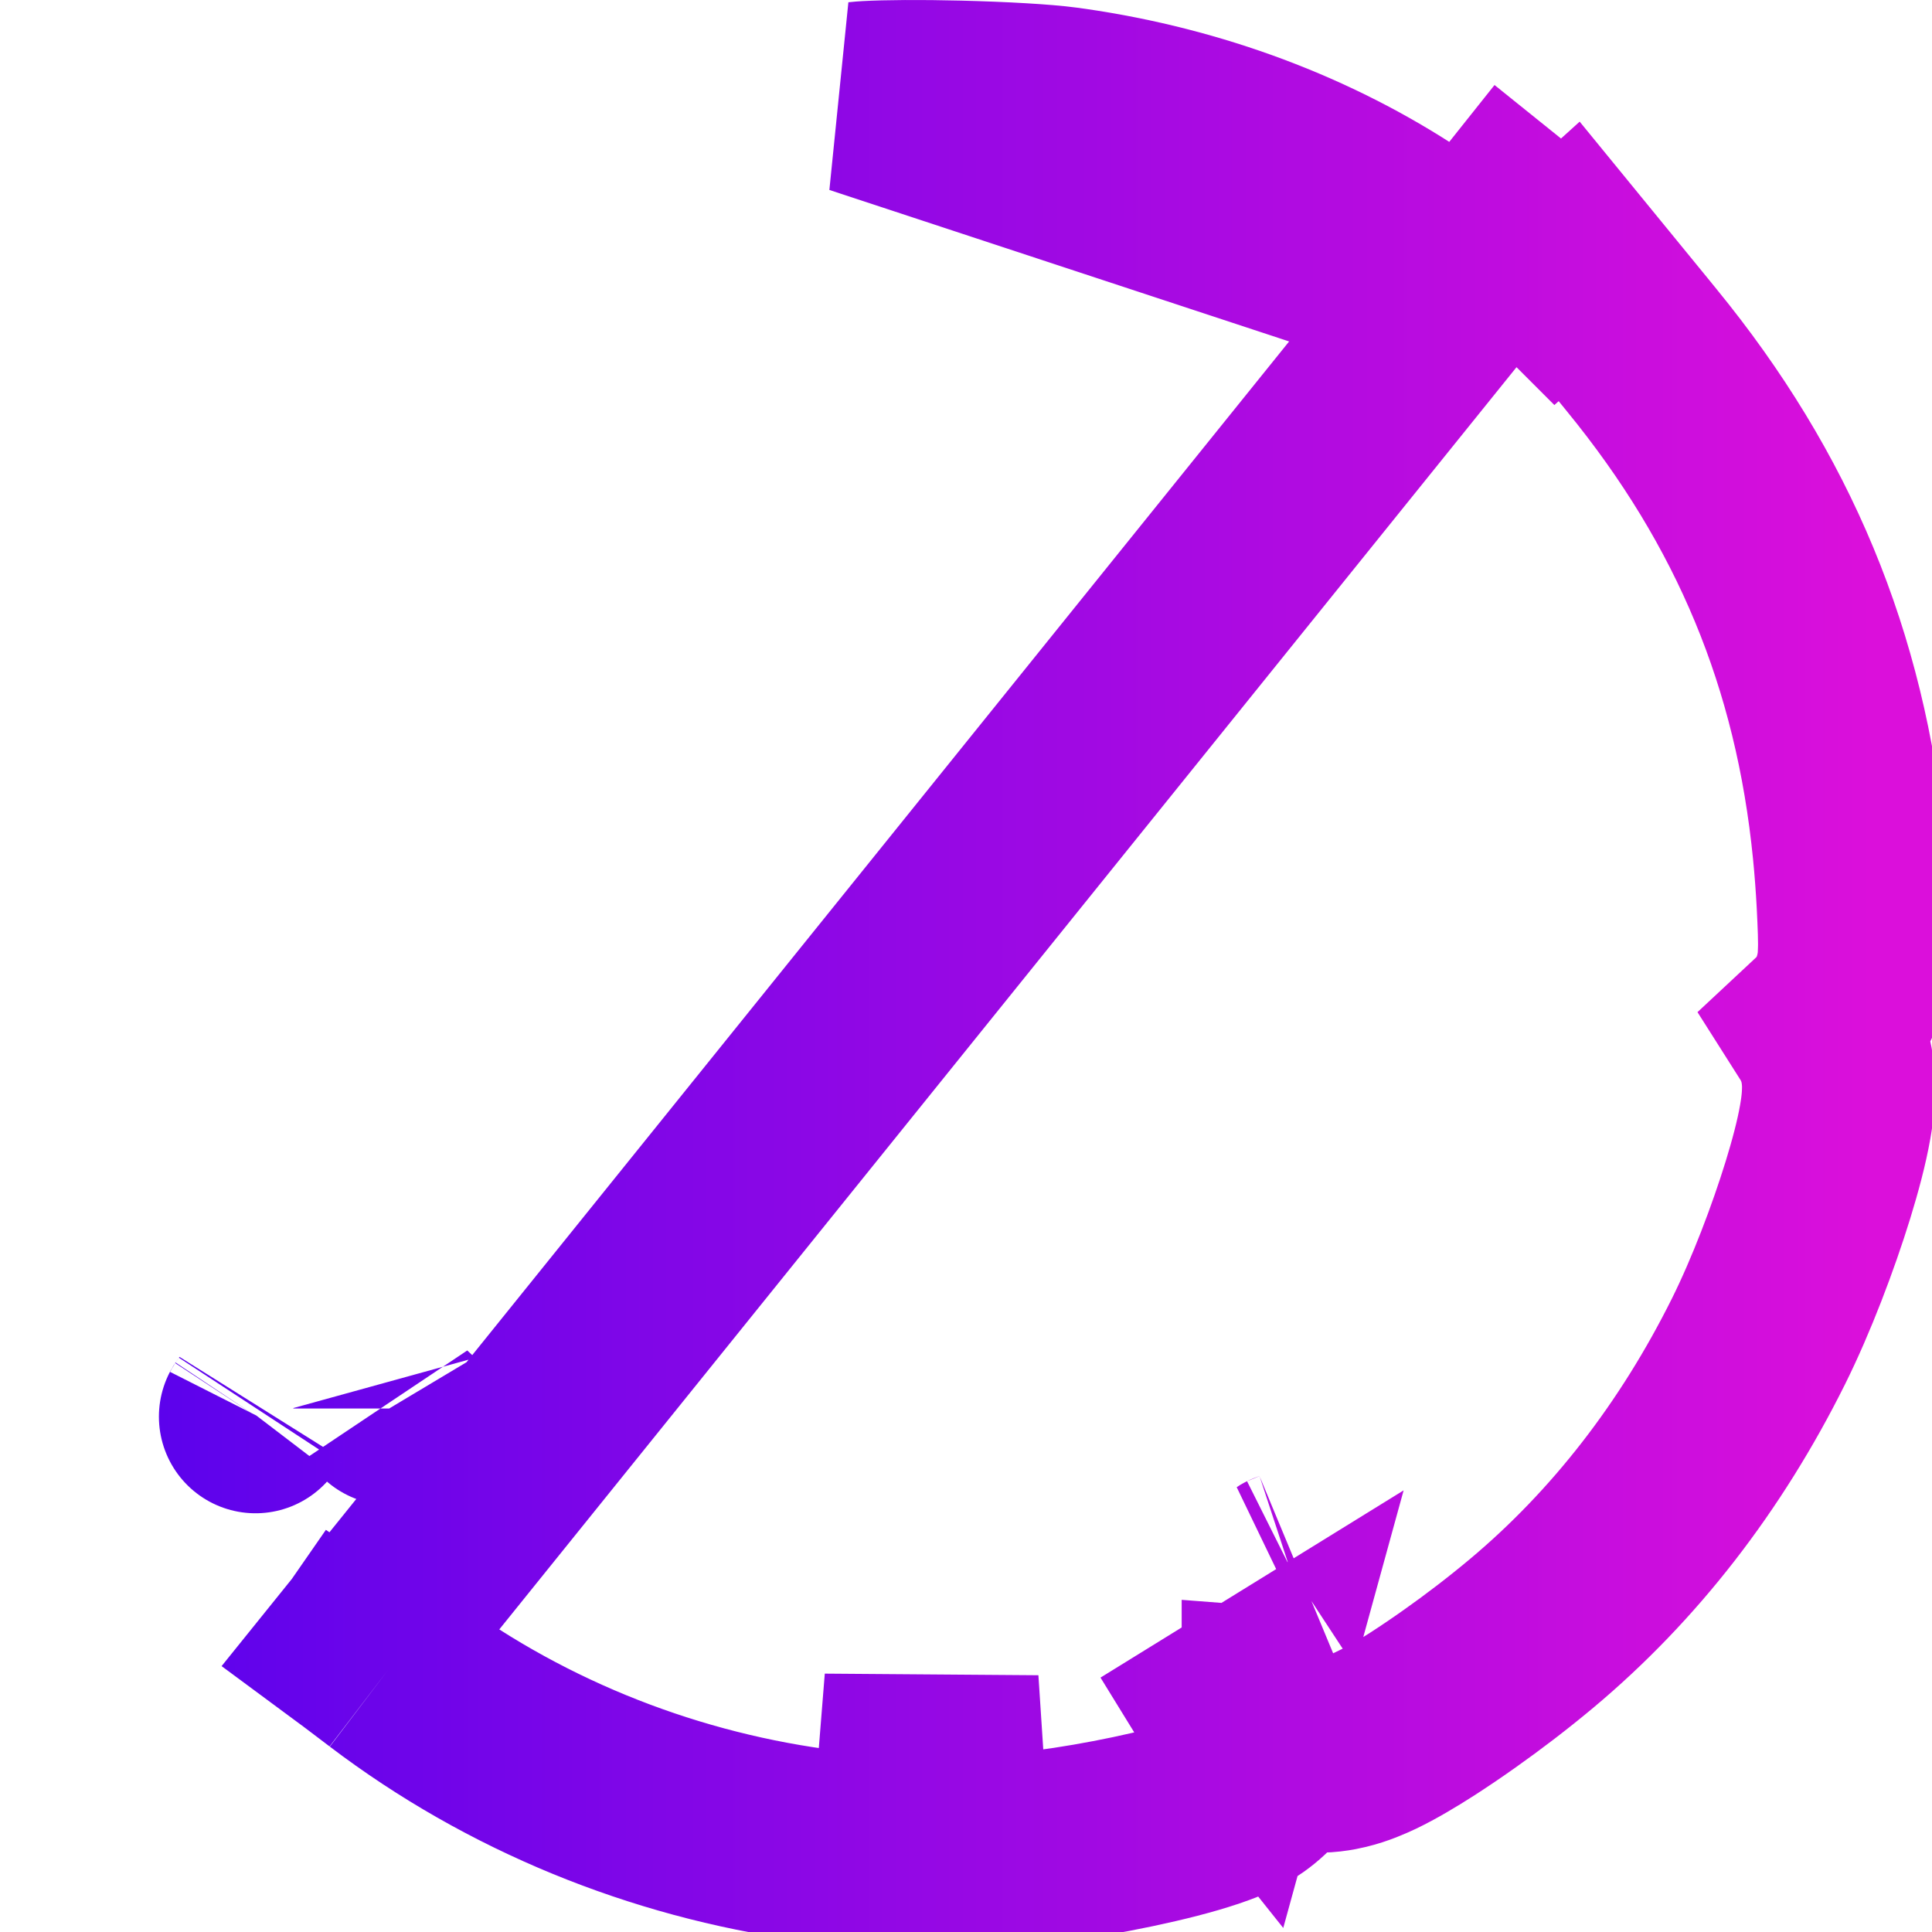 <svg width="30" height="30" viewBox="0 0 30 30" fill="none" xmlns="http://www.w3.org/2000/svg">
<path d="M22.787 4.256L23.443 3.432C23.443 3.432 23.443 3.432 23.443 3.432C23.559 3.525 23.674 3.621 23.767 3.706C23.811 3.746 23.87 3.8 23.926 3.86C23.951 3.886 24.002 3.942 24.057 4.015C24.083 4.05 24.135 4.121 24.186 4.218L24.188 4.22L24.366 4.059L25.362 5.277L25.492 5.437L25.492 5.437C27.388 7.755 28.422 10.246 28.714 13.194C28.741 13.469 28.762 13.748 28.777 14.032C28.792 14.338 28.805 14.622 28.795 14.827C28.795 14.828 28.795 14.831 28.794 14.834C28.792 14.894 28.779 15.226 28.604 15.556C28.542 15.674 28.442 15.824 28.292 15.964C28.405 16.142 28.459 16.305 28.484 16.393C28.541 16.595 28.549 16.771 28.55 16.87C28.55 16.927 28.548 16.984 28.545 17.039C28.536 17.184 28.515 17.319 28.496 17.426C28.441 17.74 28.342 18.11 28.229 18.477C28.001 19.215 27.661 20.115 27.305 20.83L27.305 20.83C26.416 22.616 25.229 24.154 23.776 25.369L23.776 25.369C23.421 25.666 23.035 25.961 22.667 26.221C22.464 26.365 22.267 26.498 22.084 26.616C21.833 26.777 21.571 26.933 21.339 27.044C21.235 27.093 21.061 27.172 20.861 27.22C20.77 27.242 20.566 27.286 20.312 27.262C20.217 27.253 20.079 27.23 19.925 27.175C19.863 27.314 19.773 27.465 19.64 27.61C19.407 27.865 19.148 27.985 19.036 28.034C18.932 28.079 18.819 28.117 18.759 28.138L18.746 28.142C18.14 28.347 17.094 28.562 16.275 28.668C16.223 28.675 16.172 28.681 16.123 28.687L16.123 28.687C14.957 28.823 13.777 28.806 12.617 28.645C10.239 28.316 7.945 27.383 6.029 25.927M22.787 4.256L5.59 25.595L5.617 25.615C5.642 25.634 5.677 25.66 5.719 25.692C5.804 25.756 5.914 25.839 6.029 25.927M22.787 4.256L22.508 4.605L22.787 4.256C23.023 4.449 23.253 4.651 23.475 4.862L13.348 1.525C13.382 1.521 13.424 1.518 13.473 1.515C13.473 1.515 13.473 1.515 13.473 1.515C13.758 1.499 14.282 1.494 14.882 1.509C15.576 1.526 16.216 1.564 16.518 1.605L16.518 1.605C16.557 1.61 16.596 1.615 16.635 1.621C18.565 1.9 20.358 2.577 21.864 3.576L21.864 3.576C22.182 3.787 22.49 4.014 22.787 4.256ZM6.029 25.927L6.753 24.974L6.029 25.927C6.029 25.927 6.029 25.927 6.029 25.927ZM19.337 26.424L19.146 26.542C19.182 26.601 19.22 26.654 19.26 26.704L19.337 26.424ZM19.337 26.424L19.337 26.424L19.337 26.424L19.337 26.424L19.337 26.424ZM19.849 26.462C19.849 26.462 19.849 26.463 19.849 26.463L20.083 26.48L19.849 26.462ZM19.849 26.462L20.083 26.48L19.849 26.462ZM16.578 1.961L16.578 1.961L16.578 1.961ZM16.578 1.961L16.578 1.961L16.578 1.961ZM19.07 26.404C19.07 26.404 19.07 26.404 19.07 26.404L19.07 26.404ZM5.603 25.605C5.603 25.605 5.603 25.605 5.603 25.605L6.293 24.61C6.293 24.61 6.293 24.61 6.293 24.61L5.603 25.605ZM20.026 24.346C20.026 24.346 20.029 24.344 20.035 24.342C20.029 24.345 20.026 24.346 20.026 24.346ZM3.974 21.989C3.962 22.007 3.964 22.001 3.98 21.98C3.978 21.984 3.976 21.986 3.974 21.989ZM6.058 21.871C6.058 21.872 6.056 21.87 6.053 21.865C6.056 21.869 6.058 21.871 6.058 21.871ZM16.113 27.513C16.077 27.518 16.035 27.523 15.987 27.528C15.659 27.56 15.09 27.579 14.456 27.575C13.729 27.569 13.088 27.533 12.796 27.488L16.113 27.513Z" stroke="url(#paint0_linear_659_290)" stroke-width="3"/>
<defs>
<linearGradient id="paint0_linear_659_290" x1="0" y1="14.538" x2="29.061" y2="14.538" gradientUnits="userSpaceOnUse">
<stop stop-color="#5001EE"/>
<stop offset="1" stop-color="#DB0FDB"/>
</linearGradient>
</defs>
</svg>
